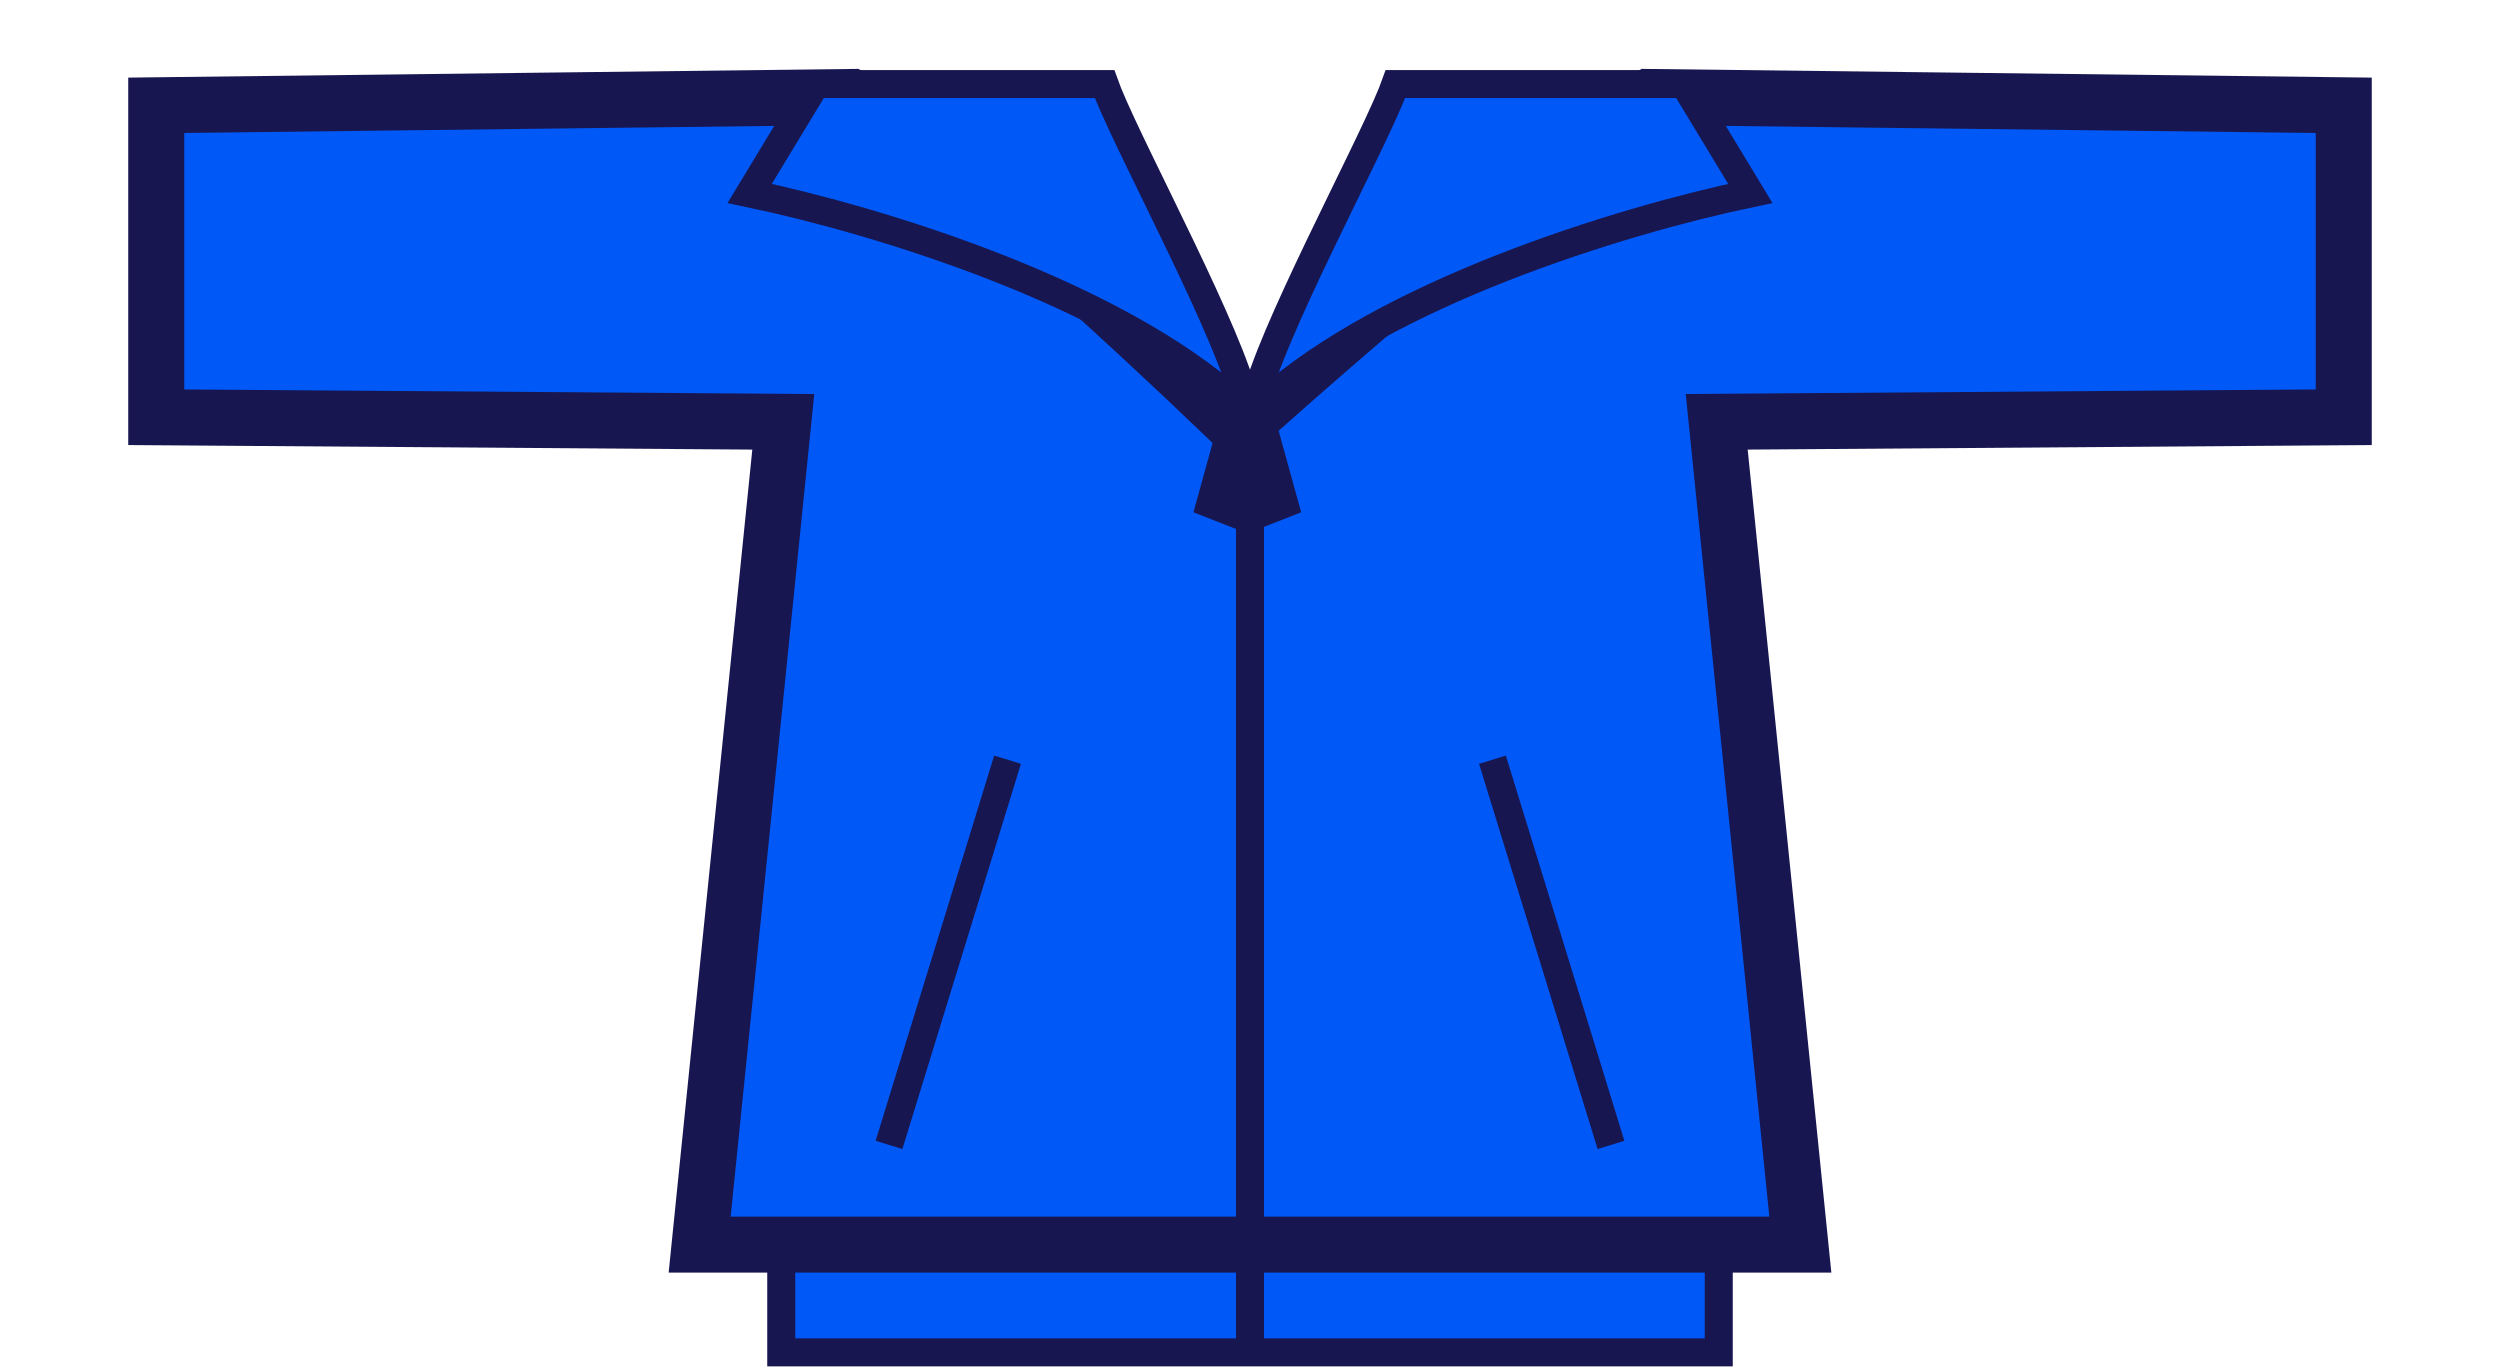 <svg width="464" height="254" viewBox="0 0 464 254" fill="none" xmlns="http://www.w3.org/2000/svg">
<rect x="145" y="231" width="174" height="20" fill="#0059F7" stroke="#181651" stroke-width="5.2"/>
<mask id="path-2-outside-1_867_1288" maskUnits="userSpaceOnUse" x="23" y="12" width="418" height="225" fill="black">
<rect fill="white" x="23" y="12" width="418" height="225"/>
<path d="M435 19.543V77.44L318.621 78.287L334.144 231H129.856L145.379 78.287L29 77.44V19.543L157.929 18C178.765 30.333 224.885 74.796 231.59 81.302V78.098C231.629 78.063 283.58 31.312 306.071 18L435 19.543Z"/>
</mask>
<path d="M435 19.543V77.44L318.621 78.287L334.144 231H129.856L145.379 78.287L29 77.44V19.543L157.929 18C178.765 30.333 224.885 74.796 231.59 81.302V78.098C231.629 78.063 283.58 31.312 306.071 18L435 19.543Z" fill="#0059F7"/>
<path d="M435 19.543H440.2V14.405L435.062 14.343L435 19.543ZM435 77.44L435.038 82.64L440.2 82.603V77.44H435ZM318.621 78.287L318.583 73.087L312.87 73.129L313.448 78.813L318.621 78.287ZM334.144 231V236.2H339.899L339.317 230.474L334.144 231ZM129.856 231L124.683 230.474L124.101 236.2H129.856V231ZM145.379 78.287L150.552 78.813L151.13 73.129L145.417 73.087L145.379 78.287ZM29 77.44H23.8V82.603L28.962 82.64L29 77.44ZM29 19.543L28.938 14.343L23.8 14.405V19.543H29ZM157.929 18L160.577 13.525L159.323 12.783L157.866 12.8L157.929 18ZM231.59 81.302L227.969 85.034L236.79 93.593V81.302H231.59ZM231.59 78.098L228.111 74.232L226.39 75.782V78.098H231.59ZM306.071 18L306.134 12.8L304.677 12.783L303.423 13.525L306.071 18ZM435 19.543H429.8V77.44H435H440.2V19.543H435ZM435 77.44L434.962 72.241L318.583 73.087L318.621 78.287L318.659 83.487L435.038 82.64L435 77.44ZM318.621 78.287L313.448 78.813L328.97 231.526L334.144 231L339.317 230.474L323.794 77.761L318.621 78.287ZM334.144 231V225.8H129.856V231V236.2H334.144V231ZM129.856 231L135.03 231.526L150.552 78.813L145.379 78.287L140.206 77.761L124.683 230.474L129.856 231ZM145.379 78.287L145.417 73.087L29.038 72.241L29 77.44L28.962 82.64L145.341 83.487L145.379 78.287ZM29 77.44H34.2V19.543H29H23.8V77.44H29ZM29 19.543L29.062 24.743L157.991 23.2L157.929 18L157.866 12.8L28.938 14.343L29 19.543ZM157.929 18L155.28 22.475C165.175 28.332 181.533 42.163 196.581 55.702C211.483 69.109 224.636 81.8 227.969 85.034L231.59 81.302L235.211 77.57C231.839 74.297 218.579 61.504 203.536 47.97C188.639 34.567 171.518 20.001 160.577 13.525L157.929 18ZM231.59 81.302H236.79V78.098H231.59H226.39V81.302H231.59ZM231.59 78.098L235.068 81.963C235.071 81.961 248.023 70.305 263.767 56.999C279.641 43.584 297.917 28.869 308.72 22.475L306.071 18L303.423 13.525C291.735 20.443 272.789 35.759 257.055 49.056C241.191 62.462 228.148 74.2 228.111 74.232L231.59 78.098ZM306.071 18L306.009 23.2L434.938 24.743L435 19.543L435.062 14.343L306.134 12.8L306.071 18Z" fill="#181651" mask="url(#path-2-outside-1_867_1288)"/>
<path d="M232 70L232 250" stroke="#181651" stroke-width="5.2"/>
<path d="M165 212.5L187 141" stroke="#181651" stroke-width="5.2"/>
<path d="M299 212.5L277 141" stroke="#181651" stroke-width="5.2"/>
<path d="M221.5 95.082L227.056 75H231.5V99L221.5 95.082Z" fill="#181651"/>
<path d="M241.5 95.082L235.944 75H231.5V99L241.5 95.082Z" fill="#181651"/>
<path d="M205.001 15.6C205.196 16.147 205.422 16.728 205.665 17.325C206.292 18.864 207.125 20.729 208.096 22.82C210.038 27.003 212.589 32.209 215.274 37.723C220.593 48.644 226.414 60.737 229.4 69.06V74.809C217.934 64.527 201.538 56.156 185.224 49.739C168.335 43.097 151.243 38.437 139.143 35.902L151.433 15.6H205.001Z" fill="#0059F7" stroke="#181651" stroke-width="5.2"/>
<path d="M258.999 15.6C258.804 16.147 258.578 16.728 258.335 17.325C257.708 18.864 256.875 20.729 255.904 22.82C253.962 27.003 251.411 32.209 248.726 37.723C243.407 48.644 237.586 60.737 234.6 69.06V74.809C246.066 64.527 262.462 56.156 278.776 49.739C295.665 43.097 312.757 38.437 324.857 35.902L312.567 15.6H258.999Z" fill="#0059F7" stroke="#181651" stroke-width="5.2"/>
</svg>
